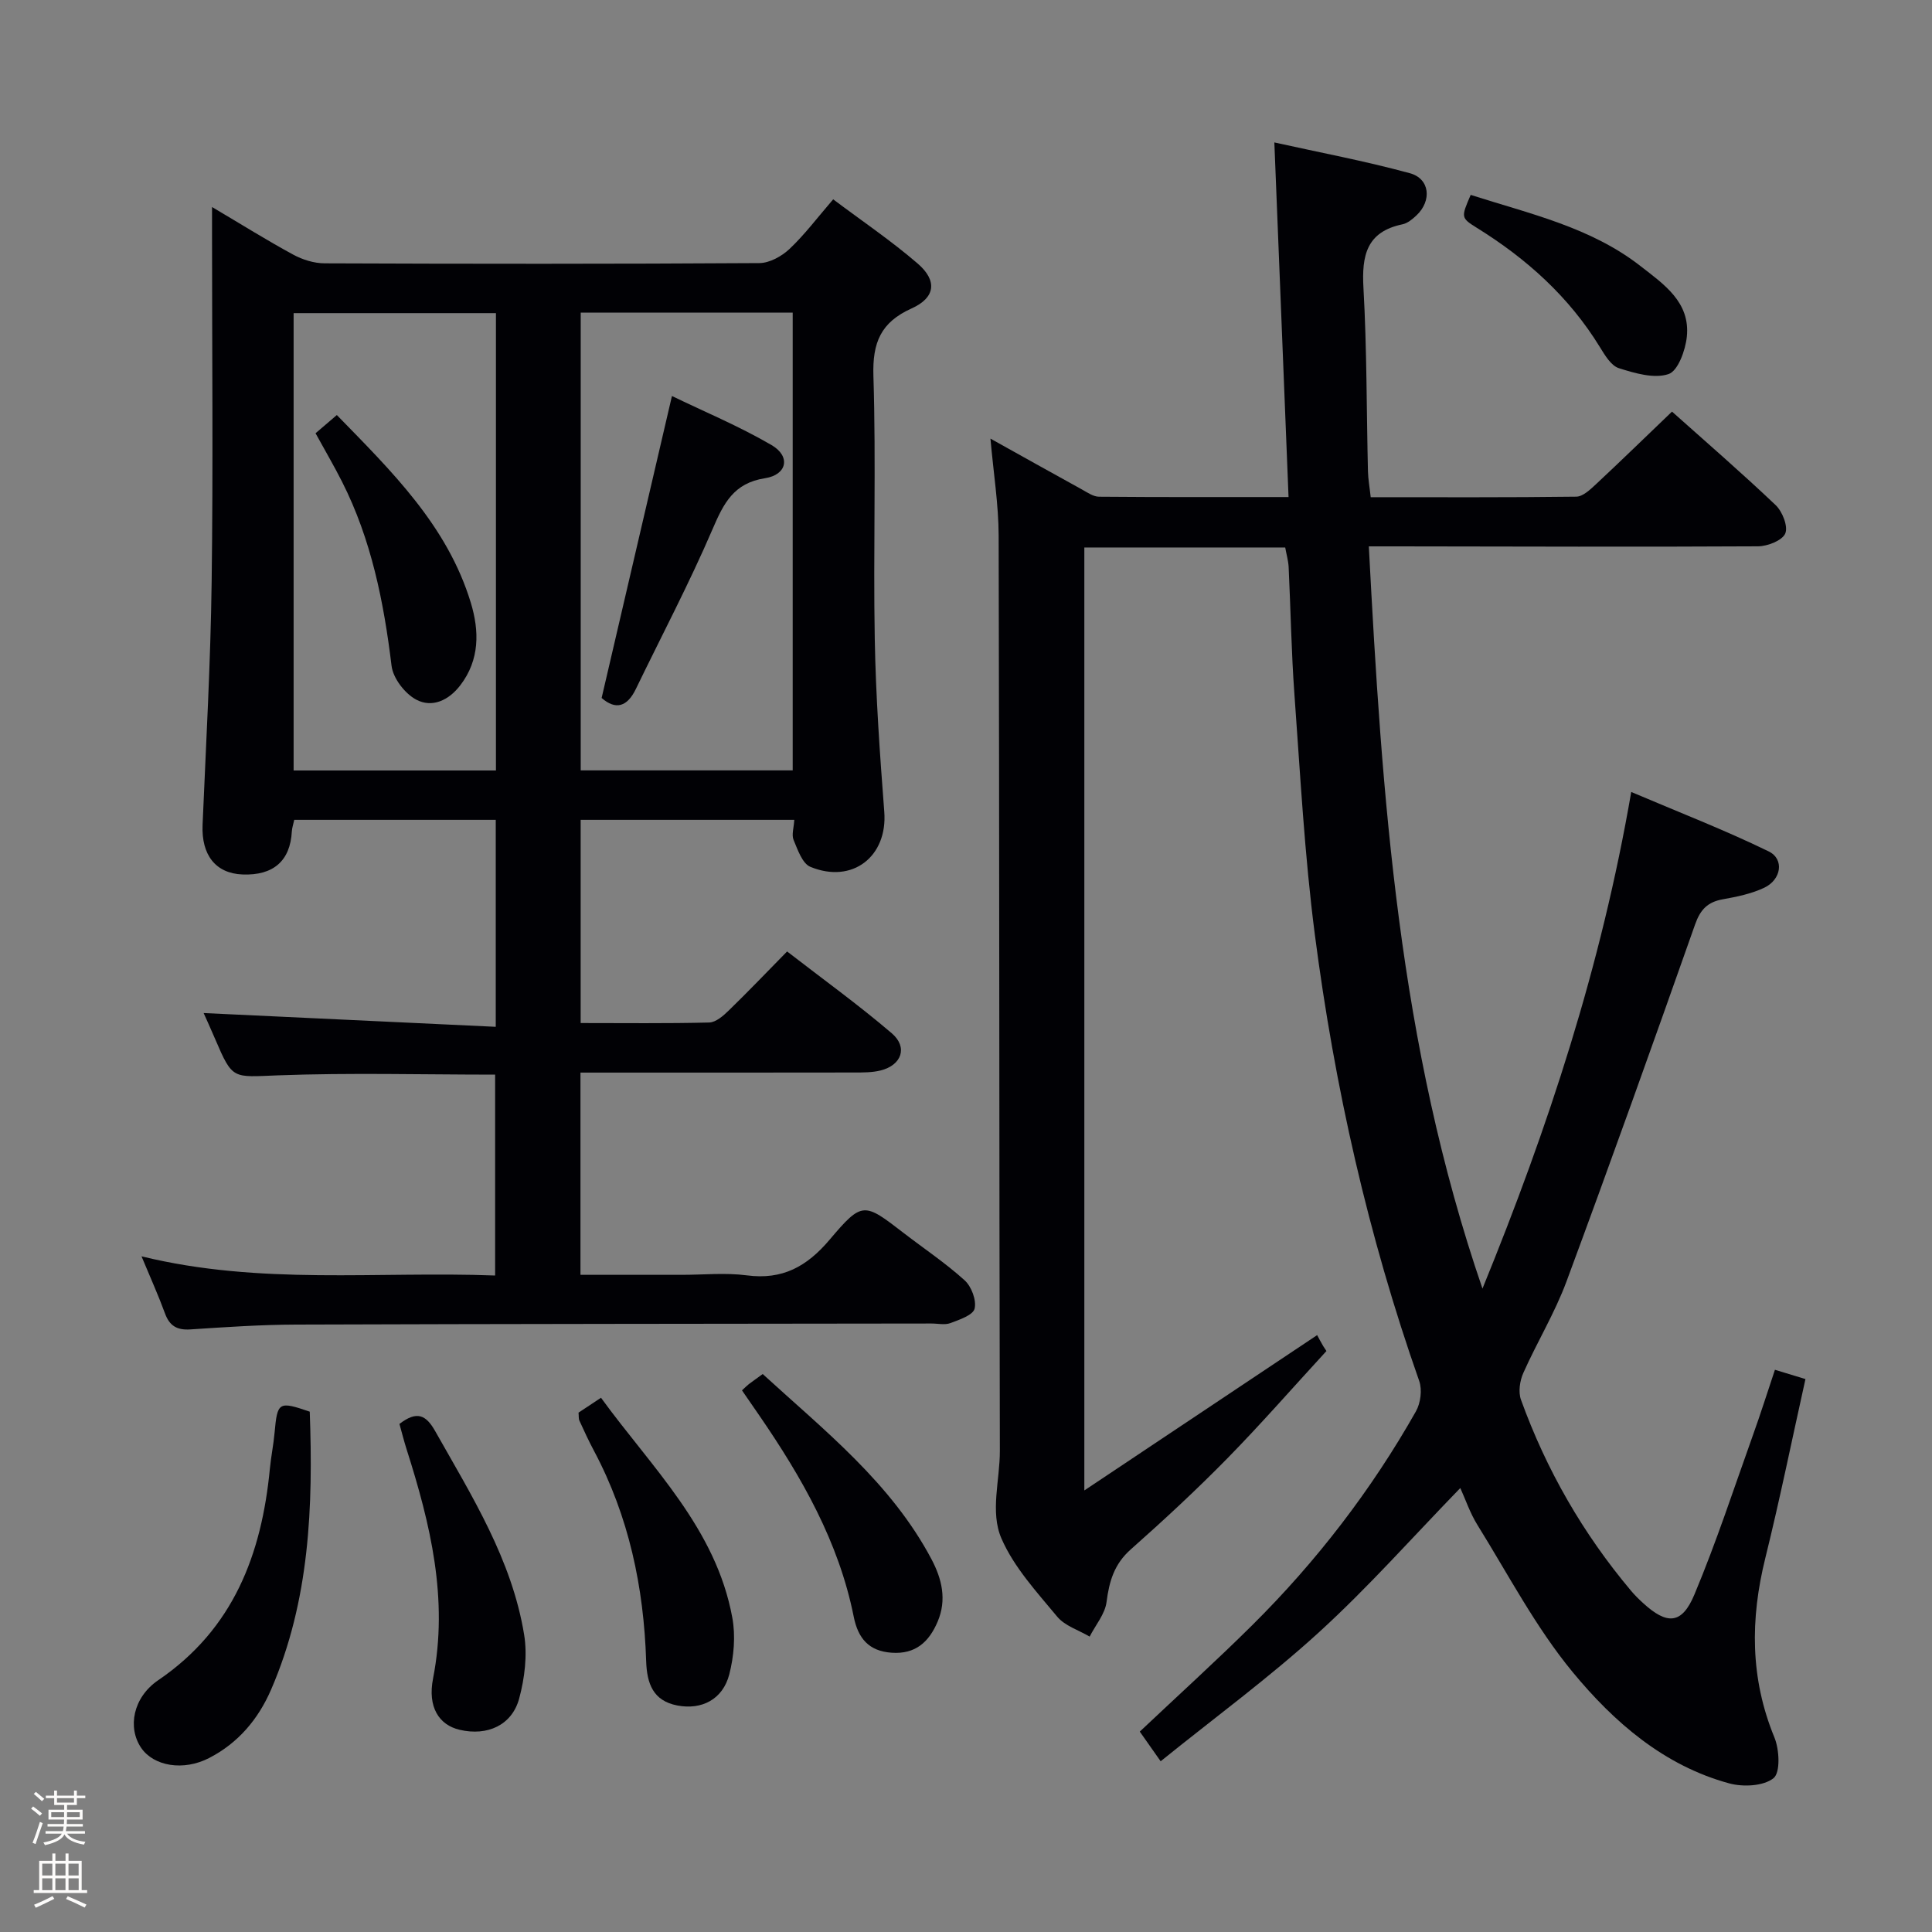 <svg enable-background="new 0 0 400 400" viewBox="0 0 400 400" xmlns="http://www.w3.org/2000/svg"><rect x="0" y="0" width="400" height="400" fill="#808080" stroke="none"/><path d="m6.44 374.46.42-.45c.65.47 1.27.95 1.85 1.44l-.45.49c-.65-.56-1.25-1.06-1.82-1.48m.93 7.33-.63-.26c.55-1.36 1.05-2.8 1.52-4.33.19.1.38.19.59.27-.46 1.29-.95 2.73-1.48 4.32m-.38-10.38.44-.42c.43.34 1.01.82 1.74 1.44l-.49.49c-.53-.51-1.09-1.01-1.69-1.51m2.5.35h1.72v-1.04h.59v1.04h3.52v-1.04h.59v1.04h1.75v.53h-1.75v1.42h-2.03v.97h3.22v2.03h-3.24c0 .35-.01.66-.03.93h3.32v.53h-3.37c-.03.27-.08.58-.15.94h3.96v.53h-3.71c.67.92 1.93 1.48 3.79 1.68-.13.24-.23.44-.29.59-2.13-.38-3.48-1.08-4.04-2.12-.43.97-1.77 1.72-4.03 2.23-.09-.19-.2-.37-.33-.55 2.1-.42 3.37-1.03 3.81-1.83h-3.36v-.53h3.58c.08-.29.13-.61.16-.94h-3.33v-.53h3.39c.02-.27.04-.58.04-.93h-3.23v-2.03h3.25v-.97h-2.07v-1.42h-1.73zm1.12 3.44v1h2.65c.01-.3.02-.44.01-.4v-.25-.35zm1.19-2h3.52v-.91h-3.52zm4.71 2h-2.63v.59c0 .15-.01.28-.01.4h2.64z" fill="#fcfbfa"/><path d="m13.56 383.74h.63v1.52h2.72v6.07h1.13v.6h-11.06v-.6h1.13v-6.07h2.73v-1.52h.63v1.52h2.1v-1.52zm-2.69 8.83.38.56c-1.24.63-2.53 1.25-3.85 1.85-.1-.21-.21-.42-.34-.63 1.36-.55 2.63-1.15 3.81-1.78m-2.13-4.27h2.1v-2.45h-2.1zm0 3.04h2.1v-2.46h-2.1zm2.72-3.04h2.1v-2.45h-2.1zm0 3.04h2.1v-2.46h-2.1zm6.07 3.6c-1.41-.71-2.7-1.3-3.86-1.78l.35-.56c1.45.62 2.75 1.19 3.88 1.72zm-1.25-9.09h-2.1v2.45h2.1zm-2.09 5.49h2.1v-2.46h-2.1z" fill="#fcfbfa"/><g fill="#010105"><path d="m266.09 113.35c-13.9 0-27.53 0-41.59 0v195.23c16.26-10.85 31.79-21.21 48.2-32.16.32.58.76 1.45 1.27 2.3.42.69.91 1.34.66.99-7.03 7.65-13.58 15.15-20.54 22.25-6.41 6.53-13.13 12.76-19.98 18.83-3.42 3.03-4.46 6.59-5.01 10.88-.32 2.5-2.28 4.78-3.5 7.17-2.27-1.34-5.12-2.21-6.71-4.12-4.24-5.11-8.96-10.23-11.55-16.19-2.39-5.49-.31-12.08-.33-18.18-.15-63.15-.09-126.31-.25-189.46-.02-6.44-1.06-12.88-1.7-20.08 6.58 3.66 12.72 7.11 18.89 10.5 1.14.63 2.39 1.52 3.59 1.53 12.79.11 25.59.07 39.24.07-.98-24.43-1.94-48.43-2.94-73.42 9.19 2.04 18.72 3.83 28.05 6.37 4.16 1.13 4.6 5.69 1.38 8.73-.83.78-1.85 1.63-2.9 1.85-7.47 1.55-8.46 6.49-8.08 13.2.71 12.62.63 25.28.93 37.93.04 1.63.34 3.26.57 5.37 14.34 0 28.45.07 42.56-.11 1.36-.02 2.87-1.45 4.02-2.52 5.23-4.88 10.35-9.87 15.8-15.09 6.93 6.19 14.36 12.61 21.46 19.36 1.4 1.33 2.61 4.42 1.99 5.87-.63 1.46-3.65 2.64-5.63 2.66-24.83.14-49.65.04-74.48.01-1.82 0-3.64 0-6.11 0 2.73 51.71 6.1 102.93 23.53 153.67 13.71-33.6 24.58-66.75 30.8-102.82 9.85 4.19 19.33 7.86 28.45 12.3 3.29 1.6 2.63 5.85-.92 7.53-2.65 1.25-5.66 1.87-8.58 2.39-3.12.56-4.63 2.1-5.72 5.18-8.72 24.71-17.53 49.39-26.64 73.96-2.42 6.52-6.1 12.56-8.94 18.94-.72 1.62-1.06 3.93-.48 5.53 5.25 14.52 12.84 27.72 22.79 39.55.75.89 1.58 1.72 2.44 2.5 5 4.6 8.08 4.5 10.68-1.72 4.54-10.83 8.19-22.03 12.15-33.09 1.56-4.34 2.95-8.75 4.52-13.44 2.17.66 4.03 1.22 6.32 1.92-2.79 12.53-5.29 24.86-8.31 37.06-3.13 12.64-3.16 24.89 1.88 37.13 1.04 2.52 1.27 7.3-.19 8.45-2.08 1.65-6.29 1.85-9.16 1.07-13.55-3.68-23.9-12.71-32.45-23.08-7.63-9.26-13.3-20.15-19.68-30.42-1.55-2.49-2.5-5.36-3.55-7.65-9.82 10.11-19.05 20.55-29.28 29.88-10.26 9.36-21.53 17.62-32.76 26.69-2.06-2.92-3.26-4.63-4.32-6.14 7.92-7.48 15.77-14.59 23.29-22.04 13.3-13.2 24.65-27.95 33.88-44.26.97-1.71 1.33-4.47.68-6.3-10.57-30.04-17.53-60.94-21.61-92.44-2.13-16.46-3.01-33.09-4.22-49.66-.64-8.79-.78-17.61-1.2-26.42-.08-1.36-.46-2.63-.71-4.04z"/><path d="m120.18 222.07v41.87h20.97c4.5 0 9.06-.47 13.48.11 7.37.97 12.42-1.82 17.13-7.38 6.79-8.02 7.12-7.72 15.35-1.38 4.22 3.25 8.67 6.22 12.6 9.78 1.42 1.28 2.49 4.13 2.07 5.87-.32 1.34-3.13 2.29-5 2.99-1.17.44-2.64.08-3.97.09-43.82.06-87.64.07-131.47.22-7.31.02-14.62.52-21.92 1-2.76.18-4.31-.71-5.26-3.31-1.35-3.69-2.97-7.28-4.86-11.82 24.63 6.03 48.79 3.05 73.21 3.97 0-14.09 0-27.78 0-41.59-15.09 0-30.05-.41-44.97.15-9.38.35-9.35 1.01-13-7.53-.91-2.12-1.86-4.22-2.38-5.37 19.93.94 40.04 1.88 60.48 2.85 0-15.06 0-28.8 0-42.85-13.95 0-27.7 0-41.72 0-.18.86-.45 1.63-.5 2.41-.33 6.09-3.83 9.15-10.22 8.9-5.56-.22-8.52-4.04-8.26-10.25.71-16.78 1.66-33.56 1.88-50.35.32-23.82.08-47.65.08-71.48 0-1.78 0-3.56 0-6.11 6 3.55 11.3 6.87 16.79 9.85 1.95 1.06 4.35 1.81 6.54 1.81 29.99.12 59.99.14 89.98-.05 2.11-.01 4.63-1.4 6.24-2.92 3.12-2.94 5.73-6.43 9.05-10.28 5.98 4.49 12.01 8.57 17.49 13.29 4.12 3.55 3.69 7.08-1.26 9.3-6.37 2.87-8.11 7.05-7.9 13.93.57 18.14-.05 36.32.28 54.48.21 11.95 1.06 23.89 1.97 35.81.71 9.2-6.56 14.99-15.3 11.39-1.67-.69-2.63-3.54-3.48-5.58-.44-1.06.06-2.52.15-4.15-14.97 0-29.53 0-44.23 0v42.07c9.04 0 17.83.11 26.61-.11 1.38-.04 2.92-1.38 4.04-2.48 3.94-3.82 7.73-7.79 12.09-12.23 7.39 5.72 14.77 11.04 21.66 16.93 3.4 2.9 2.06 6.62-2.31 7.71-1.74.43-3.62.42-5.44.42-17 .03-33.99.02-50.99.02-1.75 0-3.54 0-5.7 0zm.05-62.57h43.89c0-31.81 0-63.29 0-94.78-14.9 0-29.32 0-43.89 0zm-17.55-94.67c-14.11 0-27.98 0-41.89 0v94.69h41.89c0-31.7 0-63.1 0-94.69z"/><path d="m64.13 292.27c.71 19.58.01 39.07-8.01 57.56-2.66 6.13-6.82 11.05-12.81 14.14-5.33 2.76-11.48 1.71-14.08-2.09-2.85-4.18-1.73-10.43 3.54-14.02 15.56-10.59 21.41-26.06 23.11-43.84.24-2.48.75-4.93.97-7.41.58-6.36.83-6.55 7.28-4.34z"/><path d="m119.78 292.47c1.31-.87 2.66-1.77 4.65-3.08 10.52 14.48 23.81 27.05 27.19 45.55.69 3.76.33 7.99-.63 11.72-1.33 5.15-5.67 7.42-10.77 6.44-5.02-.97-6.29-4.54-6.44-9.2-.49-15.25-3.56-29.91-10.8-43.52-1.09-2.04-2.06-4.15-3.02-6.25-.19-.42-.11-.97-.18-1.66z"/><path d="m82.7 294.81c3.61-2.77 5.49-1.9 7.41 1.51 7.59 13.44 15.88 26.6 18.41 42.15.69 4.25.1 8.99-1.03 13.19-1.5 5.55-6.61 7.81-12.31 6.48-4.31-1-6.68-4.73-5.52-10.63 3.21-16.43-.54-31.95-5.46-47.39-.55-1.73-.99-3.49-1.5-5.31z"/><path d="m153.62 287.86c.69-.63 1.03-.99 1.42-1.29.79-.6 1.61-1.17 2.87-2.09 12.79 11.71 26.57 22.53 34.94 38.33 2.14 4.04 3.22 8.37 1.28 12.93-1.79 4.22-4.6 6.78-9.51 6.44-4.75-.33-6.97-2.97-7.87-7.48-3.09-15.46-10.74-28.82-19.53-41.62-1.12-1.63-2.24-3.25-3.6-5.22z"/><path d="m304.49 40.35c12.27 3.93 24.83 6.68 35.16 14.74 4.84 3.77 10.33 7.47 9.59 14.63-.29 2.8-1.83 7.08-3.79 7.73-2.99 1-6.96-.17-10.27-1.22-1.62-.51-2.9-2.68-3.93-4.35-6.39-10.43-15.19-18.33-25.5-24.72-3.32-2.07-3.25-2.18-1.26-6.81z"/><path d="m124.56 144.51c4.85-20.83 9.58-41.13 14.56-62.52 6.67 3.23 13.92 6.25 20.64 10.17 3.98 2.33 3.2 6.14-1.37 6.85-6.46 1-8.55 5.15-10.84 10.49-4.83 11.25-10.56 22.11-15.9 33.14-1.78 3.68-4.14 4.43-7.09 1.87z"/><path d="m65.33 89.7c1.53-1.31 2.78-2.37 4.41-3.77 11.35 11.65 22.89 22.9 27.74 38.87 1.76 5.8 1.87 11.8-2.18 17.08-2.4 3.14-5.85 4.73-9.15 2.96-2.33-1.25-4.77-4.41-5.08-6.98-1.61-13.25-4.19-26.16-10.27-38.16-1.64-3.24-3.48-6.38-5.47-10z"/></g></svg>